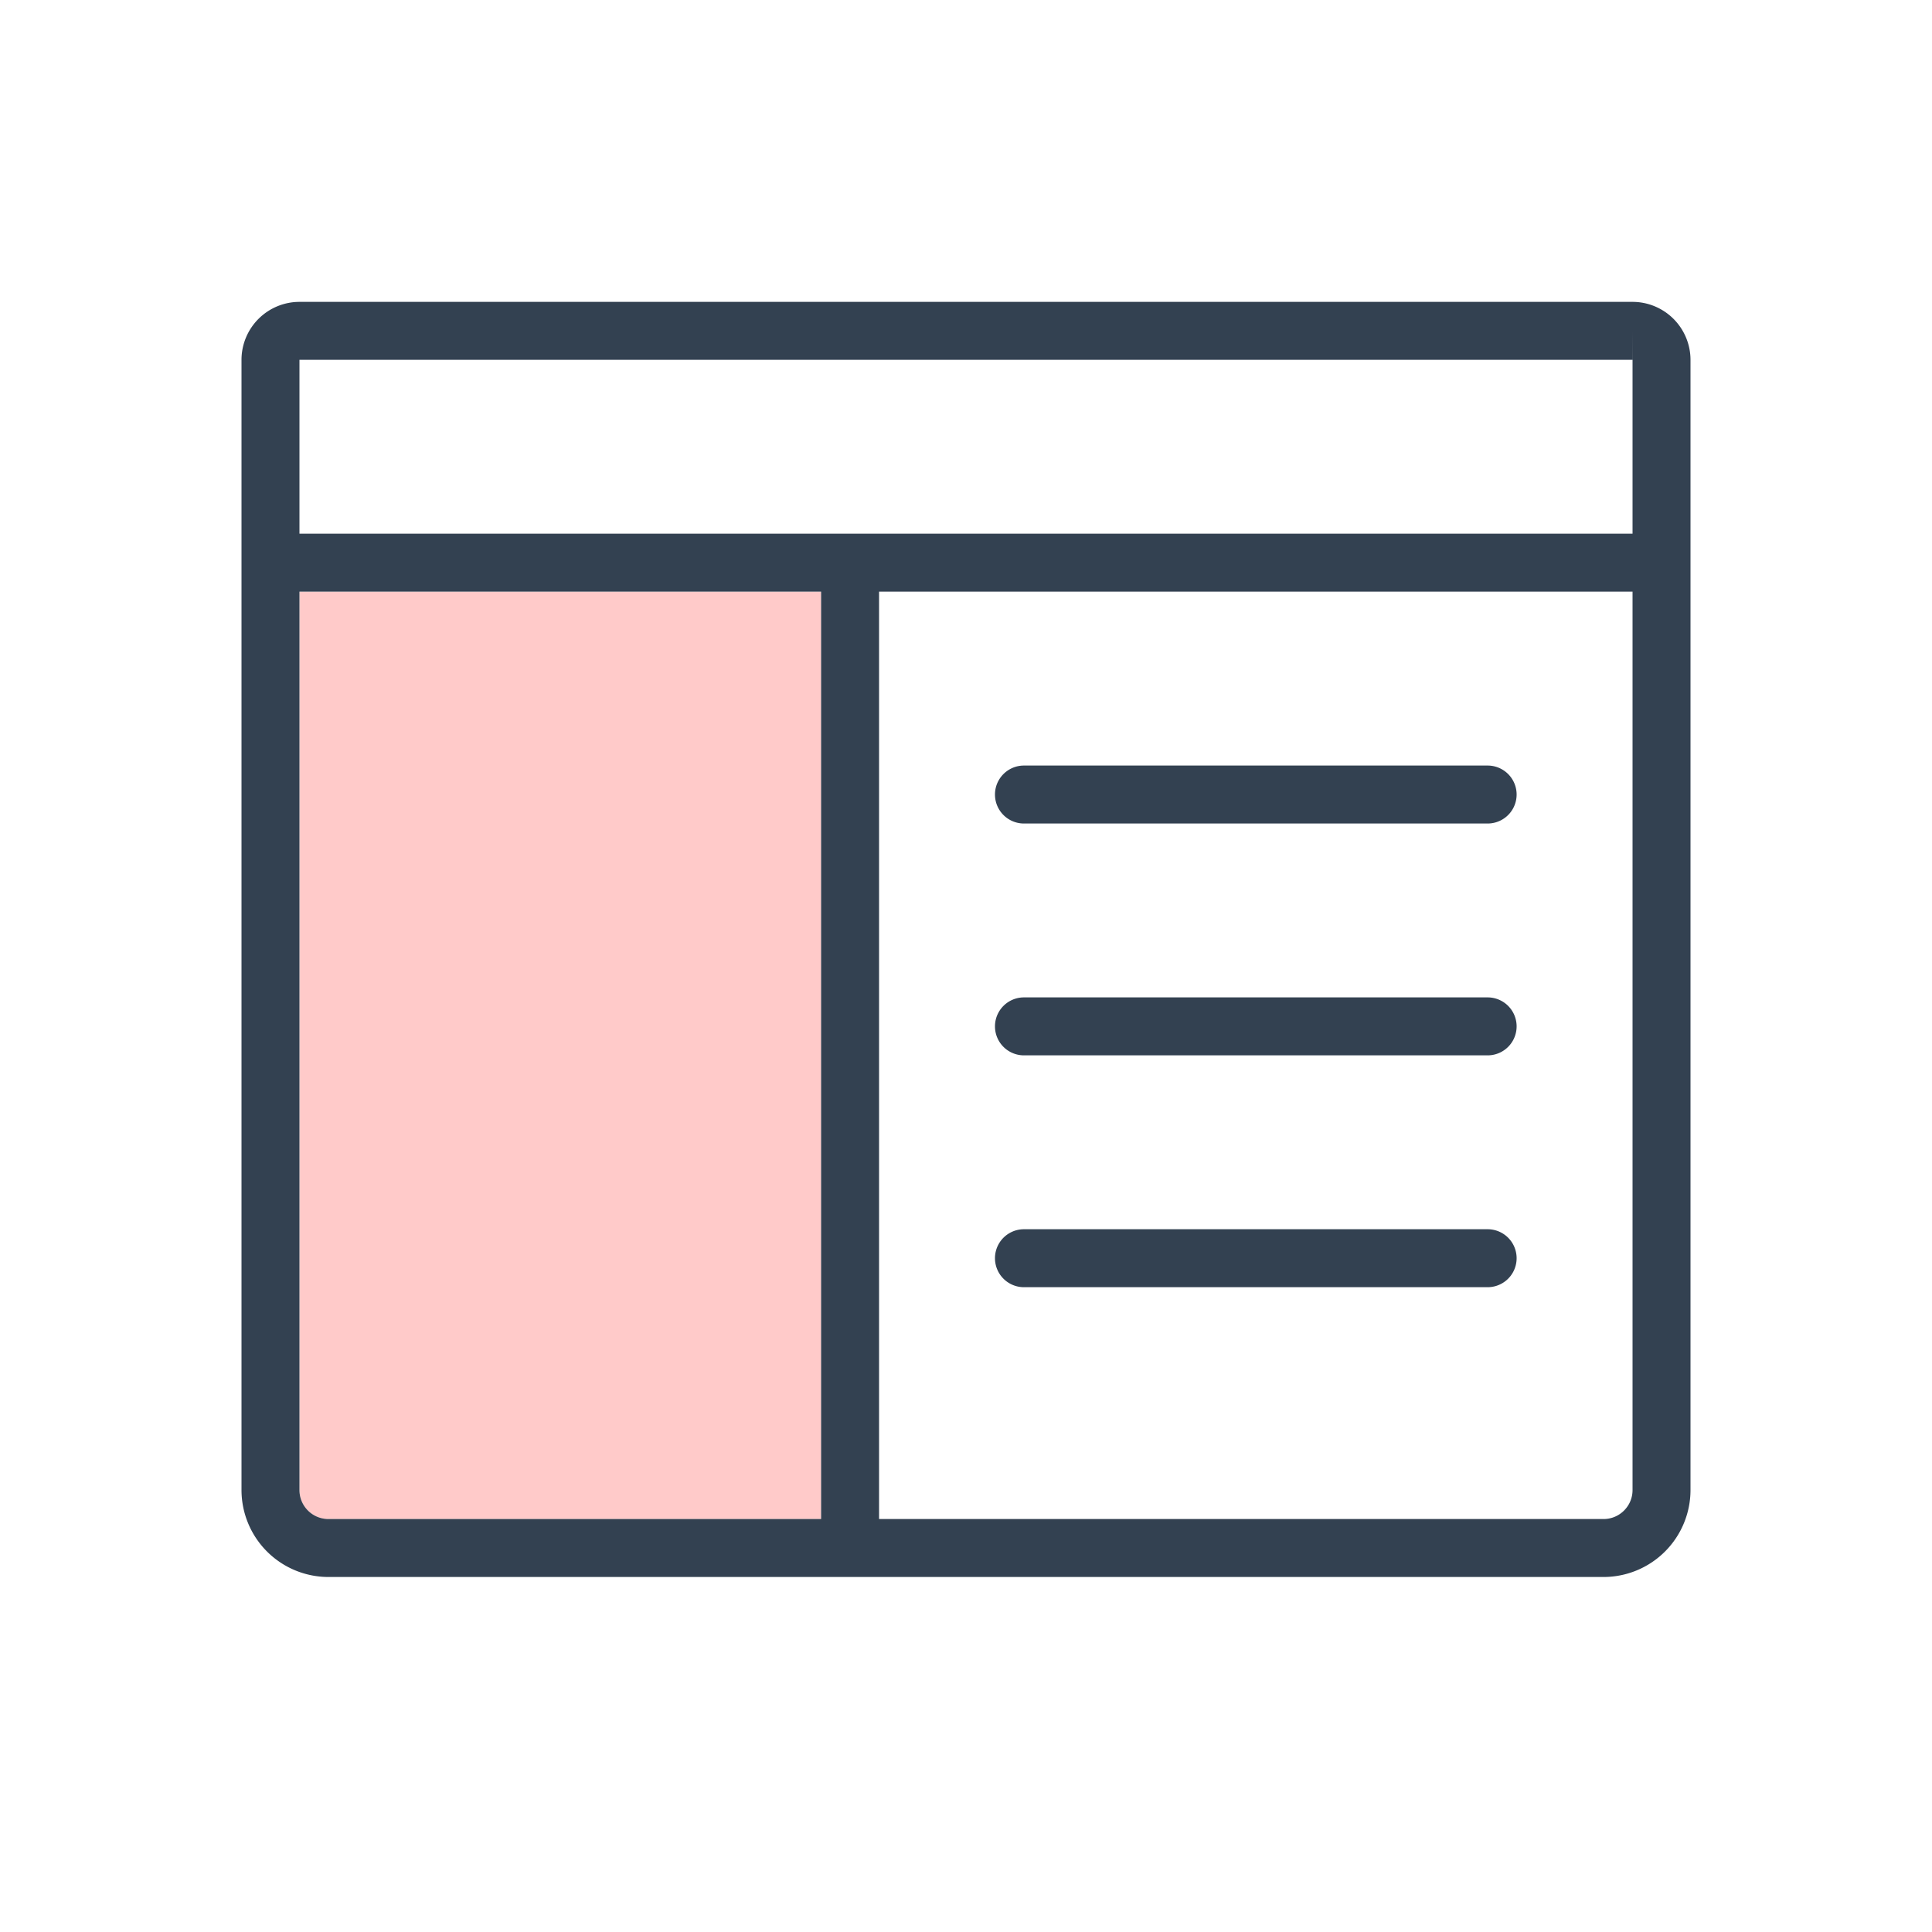 <svg xmlns="http://www.w3.org/2000/svg" width="64" height="64" viewBox="0 0 64 64">
    <g fill="none" fill-rule="evenodd">
        <path d="M0 0h64v64H0z"/>
        <g fill-rule="nonzero">
            <path fill="#FFCAC9" d="M10.88 50.32a.96.96 0 0 1-.96-.96V19.6H27.2v30.72H10.88z"/>
            <path fill="#334151" d="M54.08 10H9.92A1.922 1.922 0 0 0 8 11.92v37.44a2.883 2.883 0 0 0 2.88 2.88h42.24A2.883 2.883 0 0 0 56 49.36V11.92A1.922 1.922 0 0 0 54.08 10zm-43.2 40.32a.96.96 0 0 1-.96-.96V19.6H27.2v30.72H10.88zm43.2-.96c0 .53-.43.96-.96.96h-24V19.6h24.96v29.76zm0-37.44v5.76H9.92v-5.76h44.16v-.96l.002.96h-.002z"/>
            <path fill="#334151" d="M33.92 42.64h15.36a.96.96 0 1 0 0-1.92H33.92a.96.96 0 1 0 0 1.92zM33.92 34.96h15.36a.96.96 0 1 0 0-1.92H33.92a.96.96 0 1 0 0 1.92zM33.92 27.28h15.36a.96.96 0 1 0 0-1.92H33.92a.96.96 0 1 0 0 1.92z"/>
        </g>
    </g>
</svg>
